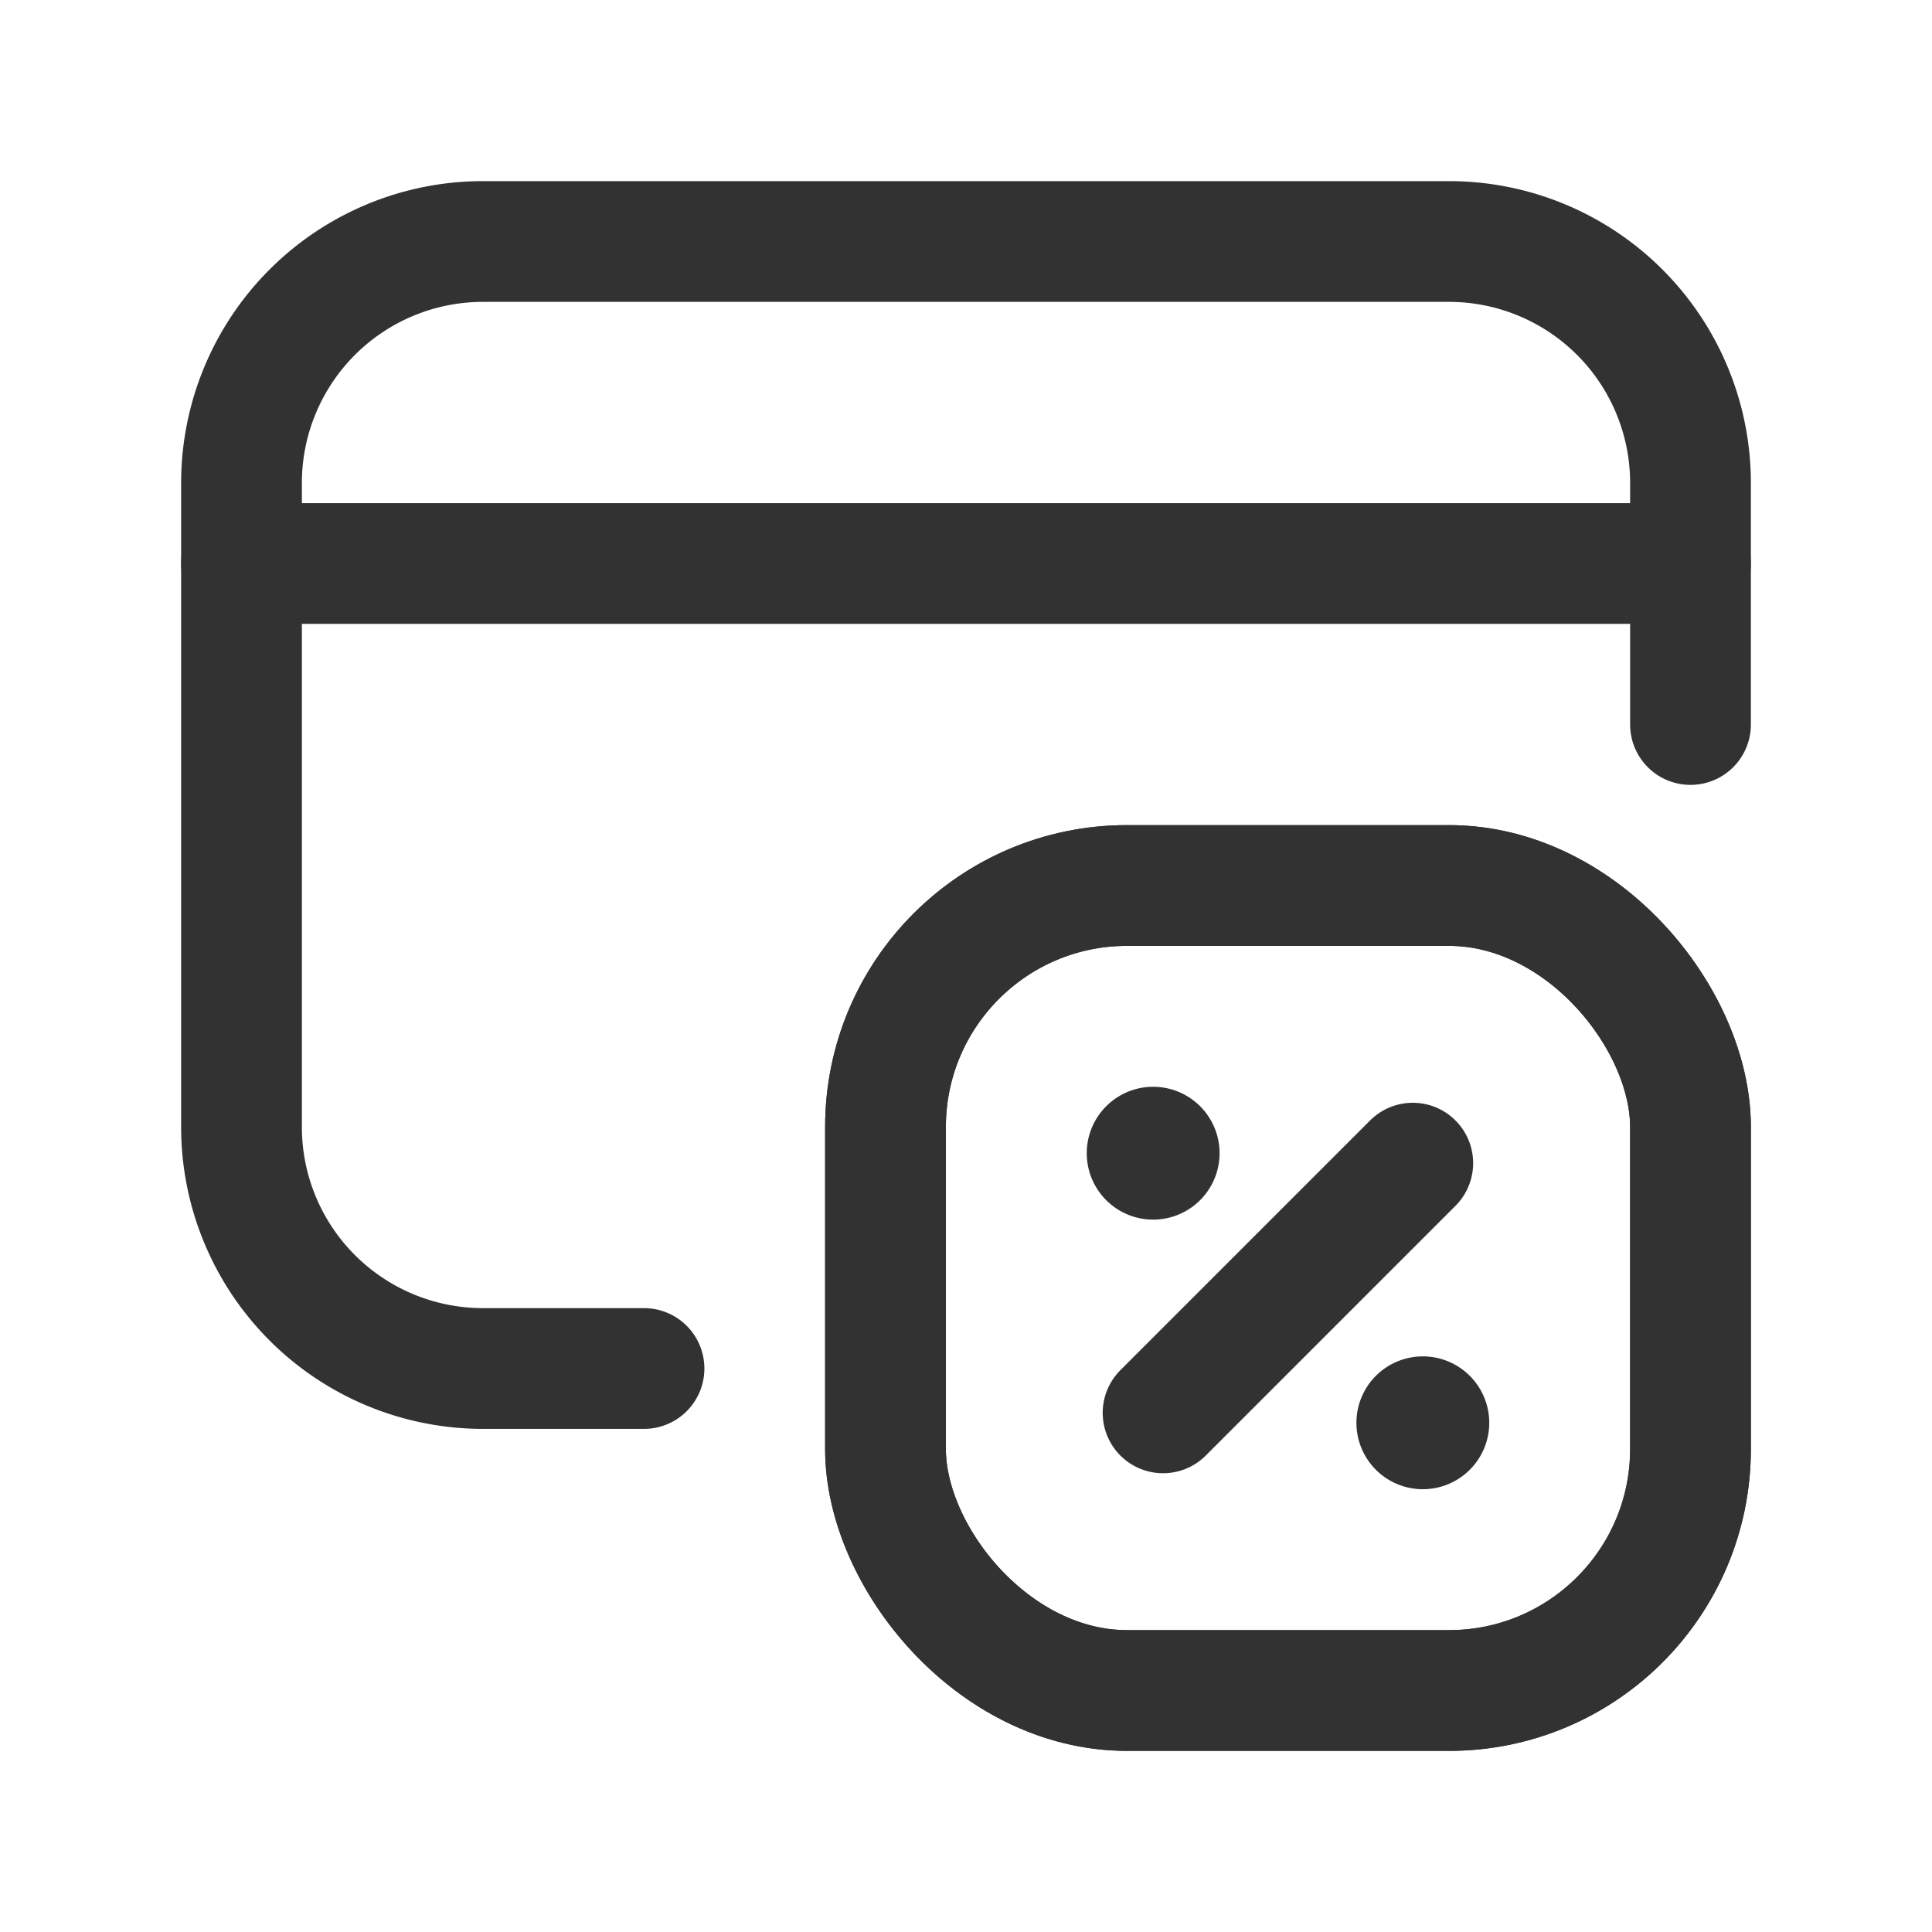 <svg id="Layer_3" data-name="Layer 3" xmlns="http://www.w3.org/2000/svg" viewBox="0 0 24 24"><path d="M3,7H21" fill="none" stroke="#323232" stroke-linecap="round" stroke-linejoin="round" stroke-width="1.5"/><path d="M14.448,17.551l3.102-3.102" fill="none" stroke="#323232" stroke-linecap="round" stroke-linejoin="round" stroke-width="1.5"/><path d="M14.25,14.325a.075.075,0,1,1,0,.001v-.001" fill="none" stroke="#323232" stroke-linecap="round" stroke-linejoin="round" stroke-width="1.5"/><rect x="11" y="11" width="10" height="10" rx="3" stroke-width="1.5" stroke="#323232" stroke-linecap="round" stroke-linejoin="round" fill="none"/><path d="M17.75,17.675a.075.075,0,1,1,0-.001v.001" fill="none" stroke="#323232" stroke-linecap="round" stroke-linejoin="round" stroke-width="1.5"/><rect x="11" y="11" width="10" height="10" rx="3" transform="translate(32 32) rotate(180)" stroke-width="1.5" stroke="#323232" stroke-linecap="round" stroke-linejoin="round" fill="none"/><path d="M8,17H6a3,3,0,0,1-3-3V6A3,3,0,0,1,6,3H18a3,3,0,0,1,3,3V9" fill="none" stroke="#323232" stroke-linecap="round" stroke-linejoin="round" stroke-width="1.5"/><path d="M0,0H24V24H0Z" fill="none"/></svg>